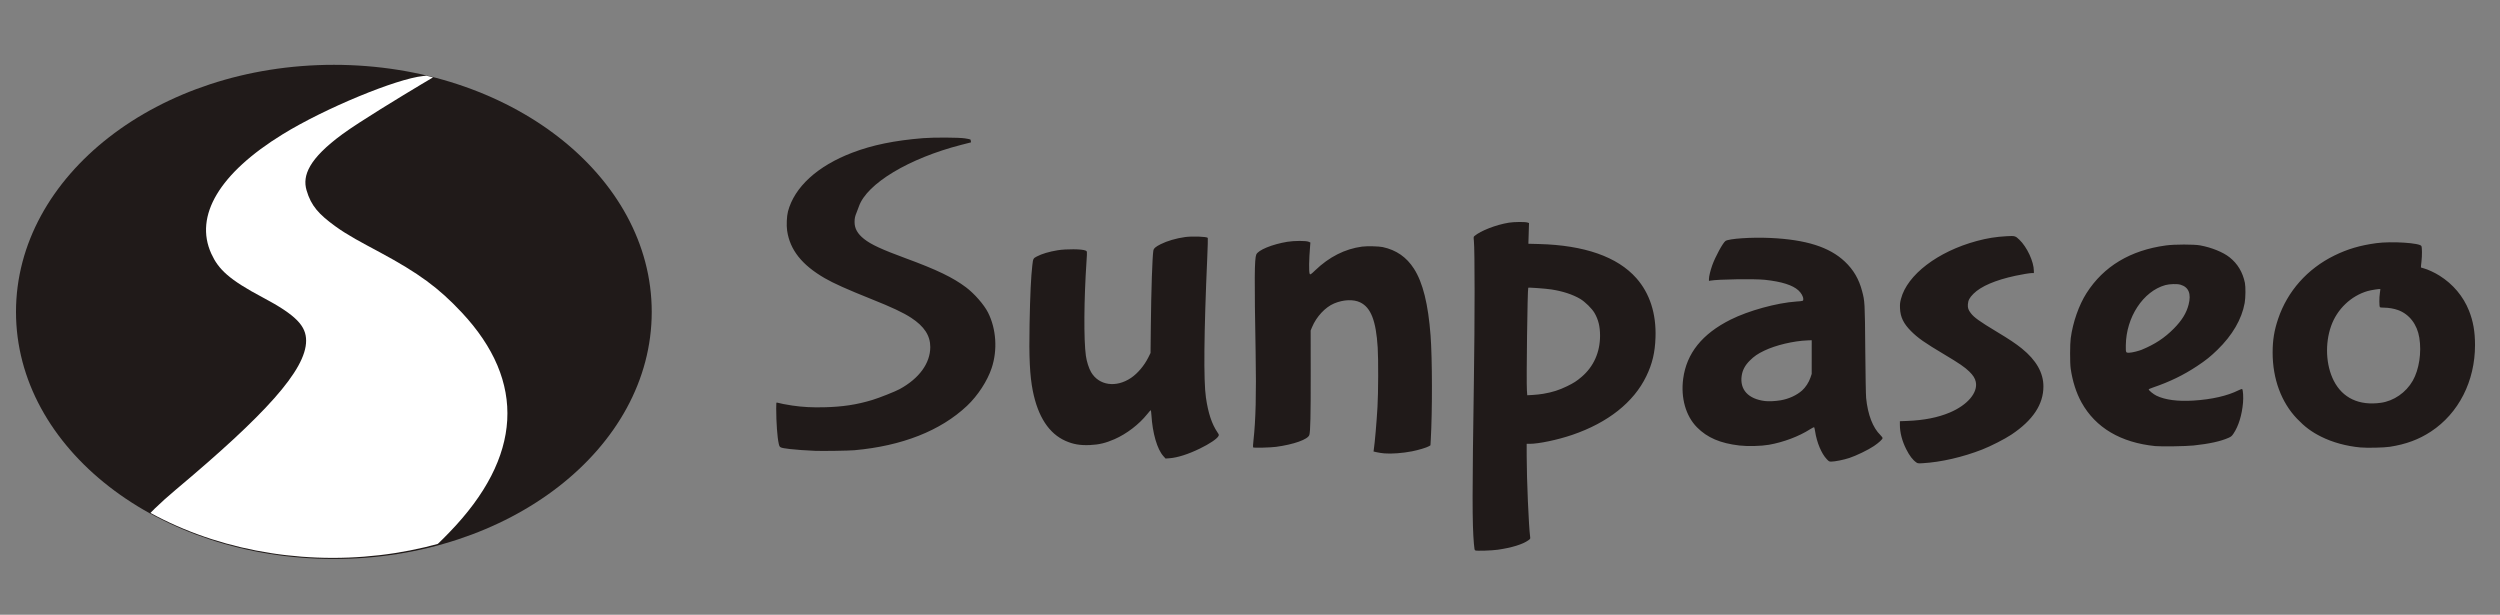 <?xml version="1.0" encoding="UTF-8" standalone="no"?>
<!-- Created with Inkscape (http://www.inkscape.org/) -->

<svg
   xmlns:dc="http://purl.org/dc/elements/1.1/"
   xmlns:cc="http://creativecommons.org/ns#"
   xmlns:rdf="http://www.w3.org/1999/02/22-rdf-syntax-ns#"
   xmlns:svg="http://www.w3.org/2000/svg"
   xmlns="http://www.w3.org/2000/svg"
   xmlns:sodipodi="http://sodipodi.sourceforge.net/DTD/sodipodi-0.dtd"
   xmlns:inkscape="http://www.inkscape.org/namespaces/inkscape"
   width="610"
   height="150"
   id="svg2"
   version="1.1"
   inkscape:version="0.48.2 r9819"
   inkscape:export-filename="/Users/TakahiroSaito/Desktop/Sunpaseo_rogo.png"
   inkscape:export-xdpi="90"
   inkscape:export-ydpi="90"
   sodipodi:docname="logo.svg">
  <rect width="100%" height="100%" fill="#808080" stroke="none"/>
  <defs
     id="defs4">
    <inkscape:path-effect
       is_visible="true"
       id="path-effect3238"
       effect="spiro" />
    <inkscape:path-effect
       is_visible="true"
       id="path-effect3917"
       effect="spiro" />
    <inkscape:path-effect
       is_visible="true"
       id="path-effect3921"
       effect="spiro" />
    <inkscape:path-effect
       is_visible="true"
       id="path-effect3925"
       effect="spiro" />
    <inkscape:path-effect
       is_visible="true"
       id="path-effect3929"
       effect="spiro" />
    <inkscape:path-effect
       is_visible="true"
       id="path-effect3933"
       effect="spiro" />
    <inkscape:path-effect
       is_visible="true"
       id="path-effect3937"
       effect="spiro" />
    <inkscape:path-effect
       is_visible="true"
       id="path-effect3941"
       effect="spiro" />
    <inkscape:path-effect
       is_visible="true"
       id="path-effect3945"
       effect="spiro" />
    <linearGradient
       id="linearGradient3946">
      <stop
         id="stop3948"
         offset="0"
         style="stop-color:#ffce79;stop-opacity:1;" />
      <stop
         id="stop3950"
         offset="1"
         style="stop-color:#fa9f00;stop-opacity:1;" />
    </linearGradient>
    <linearGradient
       id="linearGradient3960">
      <stop
         id="stop3962"
         offset="0"
         style="stop-color:#9bff96;stop-opacity:1;" />
      <stop
         style="stop-color:#52e24b;stop-opacity:1;"
         offset="0.145"
         id="stop3980" />
      <stop
         style="stop-color:#0ac500;stop-opacity:1;"
         offset="0.29"
         id="stop3970" />
      <stop
         id="stop3972"
         offset="0.548"
         style="stop-color:#089a00;stop-opacity:1;" />
      <stop
         style="stop-color:#067500;stop-opacity:1;"
         offset="0.774"
         id="stop3978" />
      <stop
         id="stop3964"
         offset="1"
         style="stop-color:#033c00;stop-opacity:1;" />
    </linearGradient>
    <linearGradient
       id="linearGradient3998">
      <stop
         id="stop4000"
         offset="0"
         style="stop-color:#008000;stop-opacity:1;" />
      <stop
         style="stop-color:#008000;stop-opacity:0.498;"
         offset="0.5"
         id="stop4010" />
      <stop
         id="stop4002"
         offset="1"
         style="stop-color:#008000;stop-opacity:0;" />
    </linearGradient>
    <linearGradient
       id="linearGradient4020">
      <stop
         id="stop4022"
         offset="0"
         style="stop-color:#ffd460;stop-opacity:1;" />
      <stop
         id="stop4024"
         offset="1"
         style="stop-color:#ffffff;stop-opacity:1;" />
    </linearGradient>
    <clipPath
       clipPathUnits="userSpaceOnUse"
       id="clipPath3851">
      <path
         sodipodi:type="arc"
         style="fill:none;stroke:#ff0000;stroke-width:0.11;stroke-linecap:butt;stroke-linejoin:miter;stroke-miterlimit:4;stroke-opacity:1;stroke-dasharray:none"
         id="path3853"
         sodipodi:cx="300"
         sodipodi:cy="400"
         sodipodi:rx="500"
         sodipodi:ry="280"
         d="m 800,400 a 500,280 0 1 1 -1000,0 500,280 0 1 1 1000,0 z"
         transform="matrix(0.719,0,0,0.903,169.582,-100.078)" />
    </clipPath>
  </defs>
  <sodipodi:namedview
     id="base"
     pagecolor="#2400ed"
     bordercolor="#666666"
     borderopacity="1.0"
     inkscape:pageopacity="0"
     inkscape:pageshadow="2"
     inkscape:zoom="0.64"
     inkscape:cx="403.92418"
     inkscape:cy="60.061674"
     inkscape:document-units="px"
     inkscape:current-layer="g4055"
     showgrid="false"
     inkscape:window-width="1075"
     inkscape:window-height="586"
     inkscape:window-x="406"
     inkscape:window-y="56"
     inkscape:window-maximized="0">
    <inkscape:grid
       type="xygrid"
       id="grid4071"
       empspacing="5"
       visible="true"
       enabled="true"
       snapvisiblegridlinesonly="true" />
  </sodipodi:namedview>
  <g
     style="display:inline"
     id="g4055"
     inkscape:groupmode="layer"
     inkscape:label="text"
     transform="translate(0,-902.357)">
    <path
       inkscape:connector-curvature="0"
       id="path3147"
       d=""
       style="fill:#020202;fill-opacity:1;stroke:none" />
    <path
       inkscape:connector-curvature="0"
       id="path3149"
       d=""
       style="fill:#020202;fill-opacity:1;stroke:none" />
    <path
       inkscape:connector-curvature="0"
       id="path3151"
       d=""
       style="fill:#020202;fill-opacity:1;stroke:none" />
    <path
       sodipodi:nodetypes="cssscsscccsssssscsssscccsssssssscsccsscssssssscssssccsssssssssscccscsssssssssssccsssssssssssscccsscccsssssccsssssssssscscssssscsssscssscsscscscsssssscsssccsssccscsssssscssccsssccsssscsssssssscccsscsssssssssssssssscscssssssscsssscccssscccsscsscsssssscsssssssscccsssssssc"
       inkscape:connector-curvature="0"
       id="path4067"
       d="m 359.995,1036.67 c -0.208,-0.091 -0.245,-0.258 -0.364,-1.641 -0.418,-4.842 -0.418,-12.326 -0.005,-39.6 0.232,-15.249 0.233,-31.924 0.003,-34.283 -0.093,-0.945 -0.086,-1.011 0.138,-1.2 1.535,-1.303 5.269,-2.749 8.407,-3.257 1.258,-0.203 3.943,-0.228 4.508,-0.042 l 0.397,0.131 -0.078,2.528 -0.078,2.528 2.601,0.067 c 11.078,0.286 19.134,3.113 23.75,8.335 3.272,3.701 4.867,8.638 4.668,14.454 -0.126,3.7 -0.766,6.398 -2.246,9.465 -3.067,6.359 -9.36,11.345 -18.068,14.314 -3.583,1.222 -8.168,2.185 -10.404,2.185 l -0.715,0 0.002,3.028 c 0.004,5.56 0.502,17.201 0.841,19.643 0.069,0.495 0.064,0.505 -0.442,0.868 -1.369,0.983 -4.034,1.805 -7.461,2.301 -1.42,0.206 -5.118,0.325 -5.456,0.176 z m 16.582,-38.231 c 2.241,-0.385 3.837,-0.893 5.774,-1.838 1.641,-0.8 2.347,-1.253 3.556,-2.283 2.939,-2.504 4.505,-5.999 4.505,-10.058 0,-2.236 -0.408,-3.905 -1.352,-5.539 -0.619,-1.071 -2.31,-2.735 -3.486,-3.432 -1.825,-1.081 -4.28,-1.885 -7.059,-2.31 -1.359,-0.208 -5.523,-0.515 -5.624,-0.414 -0.188,0.188 -0.486,22.764 -0.329,25.02 l 0.084,1.211 1.35,-0.073 c 0.743,-0.04 1.904,-0.168 2.581,-0.284 z m 91.052,16.785 c -0.881,-0.585 -1.711,-1.661 -2.511,-3.256 -1.011,-2.013 -1.547,-4.065 -1.547,-5.923 l 0,-0.913 1.807,-0.068 c 4.029,-0.152 7.473,-0.831 10.339,-2.039 4.339,-1.828 6.918,-4.854 6.376,-7.48 -0.181,-0.878 -0.632,-1.596 -1.594,-2.536 -1.096,-1.071 -2.469,-2.011 -6.088,-4.166 -4.829,-2.876 -6.414,-3.986 -8.119,-5.69 -1.83,-1.828 -2.611,-3.442 -2.692,-5.559 -0.04,-1.044 -0.007,-1.381 0.235,-2.311 1.517,-5.872 8.984,-11.568 18.527,-14.133 2.538,-0.682 4.617,-1.014 7.281,-1.161 1.981,-0.11 2.103,-0.076 3.069,0.845 1.881,1.793 3.547,5.383 3.547,7.643 l 0,0.505 -0.473,0.002 c -0.528,0.002 -2.401,0.308 -4.054,0.665 -4.859,1.048 -8.361,2.551 -10.201,4.376 -0.967,0.959 -1.317,1.628 -1.375,2.631 -0.049,0.845 0.113,1.319 0.721,2.116 0.8,1.049 2.139,2.008 6.279,4.5 3.106,1.869 4.725,2.951 6.173,4.123 3.505,2.837 5.26,5.918 5.262,9.236 0.004,4.409 -2.585,8.296 -7.855,11.799 -1.611,1.071 -5.021,2.809 -7.099,3.619 -4.786,1.865 -10.051,3.074 -14.508,3.331 -1.048,0.06 -1.203,0.044 -1.502,-0.154 z m -21.897,-0.824 c -1.296,-1.357 -2.436,-4.08 -2.848,-6.801 -0.074,-0.489 -0.175,-0.933 -0.224,-0.988 -0.05,-0.055 -0.484,0.154 -0.981,0.473 -2.736,1.754 -6.506,3.176 -10.074,3.8 -1.895,0.331 -5.174,0.411 -7.19,0.176 -4.67,-0.545 -7.84,-1.903 -10.348,-4.435 -2.737,-2.764 -3.994,-7.186 -3.371,-11.864 0.827,-6.205 4.628,-10.942 11.57,-14.416 4.388,-2.196 11.267,-4.088 16.066,-4.419 1.675,-0.116 1.667,-0.113 1.667,-0.593 0,-0.614 -0.488,-1.488 -1.188,-2.127 -1.412,-1.29 -4.078,-2.132 -8.152,-2.573 -2.507,-0.272 -11.482,-0.139 -13.314,0.197 l -0.361,0.066 0.002,-0.485 c 0.002,-0.608 0.325,-1.962 0.779,-3.263 0.73,-2.091 2.633,-5.588 3.266,-6.003 0.873,-0.572 6.346,-0.937 10.909,-0.728 8.74,0.4 14.45,2.214 18.221,5.786 2.092,1.982 3.411,4.24 4.181,7.154 0.676,2.558 0.684,2.705 0.782,14.293 0.053,6.197 0.141,11.121 0.213,11.835 0.408,4.071 1.635,7.242 3.5,9.052 0.28,0.272 0.51,0.588 0.51,0.702 0,0.299 -0.912,1.141 -2.119,1.957 -1.384,0.935 -4.267,2.334 -5.977,2.9 -1.402,0.464 -3.532,0.892 -4.444,0.892 -0.472,0 -0.554,-0.045 -1.073,-0.589 z m -11.262,-14.367 c 1.983,-0.336 3.924,-1.225 5.243,-2.401 0.848,-0.756 1.65,-1.99 2.036,-3.132 l 0.304,-0.904 0.002,-4.112 0.002,-4.112 -1.001,0.038 c -3.434,0.131 -7.769,1.159 -10.578,2.509 -1.627,0.782 -2.461,1.355 -3.553,2.445 -1.138,1.135 -1.759,2.306 -1.958,3.694 -0.484,3.37 1.607,5.645 5.653,6.149 0.942,0.117 2.559,0.044 3.851,-0.175 z m -150.592,13.639 c -1.526,-1.697 -2.658,-5.57 -2.935,-10.046 -0.041,-0.657 -0.112,-1.195 -0.158,-1.195 -0.047,0 -0.439,0.443 -0.871,0.984 -1.999,2.502 -5.017,4.81 -7.996,6.114 -2.128,0.931 -3.8,1.329 -5.976,1.422 -2.399,0.102 -4.06,-0.181 -5.949,-1.014 -4.042,-1.783 -6.734,-5.9 -7.994,-12.229 -0.728,-3.66 -0.945,-8.16 -0.785,-16.336 0.138,-7.105 0.345,-11.494 0.673,-14.28 0.193,-1.643 0.22,-1.696 1.089,-2.152 1.24,-0.651 3.025,-1.184 5.088,-1.52 2.123,-0.345 5.893,-0.312 6.784,0.06 0.435,0.182 0.428,0.111 0.261,2.611 -0.628,9.397 -0.695,19.15 -0.157,23.059 0.192,1.399 0.729,3.086 1.28,4.022 1.918,3.26 6.113,3.852 9.758,1.378 1.604,-1.088 3.212,-2.992 4.189,-4.956 l 0.552,-1.11 0.072,-6.723 c 0.092,-8.616 0.362,-16.688 0.612,-18.246 0.088,-0.551 0.541,-0.949 1.797,-1.579 1.574,-0.79 3.742,-1.425 5.914,-1.732 1.765,-0.25 5.264,-0.128 5.574,0.194 0.044,0.045 -0.017,2.207 -0.13,4.805 -0.808,18.281 -0.92,30.063 -0.327,34.142 0.556,3.816 1.428,6.452 2.819,8.512 0.381,0.564 0.392,0.607 0.236,0.908 -0.349,0.674 -2.182,1.903 -4.558,3.057 -2.843,1.38 -5.451,2.208 -7.398,2.35 l -0.949,0.069 z m 53.888,-0.691 c -0.55,-0.046 -1.367,-0.168 -1.815,-0.271 l -0.814,-0.188 0.061,-0.406 c 0.262,-1.736 0.679,-6.541 0.906,-10.444 0.204,-3.512 0.233,-11.574 0.052,-14.521 -0.402,-6.535 -1.662,-9.773 -4.292,-11.023 -1.643,-0.781 -4.066,-0.679 -6.329,0.266 -2.164,0.904 -4.332,3.227 -5.396,5.783 l -0.342,0.822 0.013,10.633 c 0.012,10.17 -0.079,14.055 -0.334,14.856 -0.346,1.083 -3.795,2.316 -8.112,2.899 -1.417,0.191 -5.464,0.286 -5.621,0.132 -0.044,-0.044 0.002,-0.819 0.102,-1.723 0.55,-4.93 0.705,-11.25 0.525,-21.344 -0.321,-17.995 -0.289,-22.921 0.156,-23.985 0.459,-1.097 3.875,-2.501 7.577,-3.112 1.668,-0.276 4.585,-0.28 5.198,-0.009 l 0.432,0.192 -0.067,0.805 c -0.283,3.42 -0.329,6.248 -0.11,6.817 0.109,0.284 0.305,0.16 1.359,-0.854 3.382,-3.259 7.268,-5.223 11.431,-5.775 1.179,-0.156 4.095,-0.09 5.037,0.115 3.318,0.721 5.799,2.441 7.619,5.281 2.173,3.39 3.468,8.592 4.052,16.28 0.422,5.552 0.446,18.497 0.048,25.487 l -0.075,1.317 -0.347,0.214 c -0.531,0.328 -2.608,0.954 -4.169,1.257 -2.305,0.448 -4.986,0.647 -6.739,0.501 z m -138.813,-0.616 c -2.177,-0.087 -5.032,-0.29 -6.226,-0.444 -2.507,-0.322 -2.487,-0.312 -2.717,-1.323 -0.351,-1.541 -0.612,-5.162 -0.616,-8.537 -0.003,-1.418 0.013,-1.531 0.194,-1.473 0.53,0.168 2.403,0.532 3.722,0.724 2.537,0.368 4.791,0.489 7.798,0.418 4.501,-0.107 7.952,-0.632 11.761,-1.79 1.702,-0.517 5.584,-2.059 6.647,-2.64 4.774,-2.609 7.463,-6.302 7.471,-10.262 0.008,-2.788 -1.47,-5.051 -4.651,-7.132 -1.962,-1.284 -4.664,-2.553 -9.818,-4.612 -5.747,-2.296 -9.134,-3.815 -11.28,-5.059 -5.592,-3.242 -8.49,-6.904 -9.18,-11.6 -0.192,-1.305 -0.09,-3.561 0.211,-4.695 1.583,-5.958 7.207,-11.094 15.69,-14.329 4.915,-1.874 10.324,-2.983 17.29,-3.545 2.607,-0.21 8.727,-0.178 10.223,0.054 0.67,0.104 1.255,0.226 1.299,0.272 0.044,0.046 0.097,0.222 0.116,0.393 l 0.035,0.31 -2.335,0.598 c -12.792,3.277 -23.064,9.447 -25.013,15.023 -0.168,0.48 -0.42,1.148 -0.562,1.484 -0.395,0.94 -0.497,1.426 -0.498,2.357 -0.002,1.562 0.732,2.857 2.333,4.123 1.695,1.34 4.315,2.554 10.119,4.688 7.626,2.805 11.523,4.68 14.732,7.09 2.055,1.543 4.415,4.246 5.378,6.158 2.013,4.001 2.352,9.131 0.892,13.534 -1.042,3.147 -3.397,6.76 -6.009,9.222 -6.464,6.092 -15.849,9.791 -27.501,10.84 -1.339,0.12 -7.737,0.223 -9.506,0.152 z m 376.97,-0.83 c -3.444,-0.323 -6.774,-1.238 -9.561,-2.628 -2.325,-1.159 -3.978,-2.388 -5.877,-4.368 -3.85,-4.015 -5.965,-9.742 -5.965,-16.147 0,-3.04 0.384,-5.397 1.34,-8.231 2.278,-6.752 7.134,-12.22 13.725,-15.457 3.214,-1.578 6.266,-2.478 10.229,-3.016 3.721,-0.505 10.692,-0.056 11.009,0.708 0.172,0.416 0.179,2.354 0.017,3.747 -0.094,0.792 -0.154,1.458 -0.132,1.48 0.022,0.022 0.329,0.115 0.681,0.207 0.981,0.256 2.654,1.032 3.855,1.788 3.309,2.081 5.804,5.051 7.198,8.568 1.014,2.557 1.458,5.098 1.461,8.354 0.01,8.812 -3.987,16.658 -10.747,21.111 -2.959,1.949 -6.096,3.111 -10.057,3.724 -1.403,0.217 -5.567,0.31 -7.172,0.159 z m 4.996,-10.894 c 3.174,-0.445 6.145,-2.499 7.793,-5.389 1.55,-2.718 2.187,-6.888 1.602,-10.491 -0.528,-3.261 -2.44,-5.745 -5.192,-6.747 -0.991,-0.361 -2.317,-0.587 -3.438,-0.588 -0.608,-8e-5 -0.94,-0.046 -0.998,-0.139 -0.166,-0.265 -0.168,-2.349 -0.005,-3.362 0.089,-0.55 0.148,-1.017 0.13,-1.037 -0.085,-0.094 -2.31,0.252 -3.113,0.485 -4.042,1.171 -7.432,4.404 -8.89,8.476 -1.551,4.336 -1.304,9.612 0.627,13.403 2.159,4.238 6.189,6.128 11.483,5.387 z m -55.029,10.564 c -8.442,-0.851 -14.583,-4.488 -18.007,-10.665 -1.285,-2.318 -2.2,-5.183 -2.642,-8.277 -0.188,-1.313 -0.181,-5.994 0.014,-7.39 0.539,-3.933 1.993,-8.074 3.862,-11.002 4.175,-6.541 10.71,-10.46 19.39,-11.63 2.104,-0.284 6.822,-0.288 8.338,-0.008 2.795,0.516 5.578,1.646 7.171,2.91 1.954,1.551 3.199,3.625 3.737,6.228 0.201,0.973 0.171,3.681 -0.056,4.926 -0.72,3.956 -2.994,7.863 -6.643,11.413 -1.721,1.674 -2.805,2.541 -4.987,3.988 -3.298,2.186 -6.661,3.819 -10.702,5.196 -0.596,0.203 -1.084,0.416 -1.084,0.473 0,0.248 1.161,1.19 1.912,1.551 2.107,1.013 5.19,1.418 8.984,1.182 4.499,-0.28 8.309,-1.151 11.049,-2.526 0.453,-0.227 0.805,-0.343 0.865,-0.283 0.21,0.21 0.32,2.002 0.204,3.324 -0.267,3.041 -1.09,5.705 -2.333,7.554 -0.4,0.596 -0.555,0.726 -1.208,1.018 -1.902,0.85 -4.714,1.467 -8.521,1.87 -1.85,0.196 -7.91,0.291 -9.339,0.147 z m -4.821,-23.047 c 0.572,-0.149 1.241,-0.353 1.485,-0.454 3.224,-1.328 5.596,-2.888 7.838,-5.152 1.987,-2.006 3.093,-3.798 3.627,-5.872 0.683,-2.658 0.017,-4.28 -2.005,-4.866 -0.795,-0.231 -2.636,-0.179 -3.66,0.103 -5.411,1.492 -9.583,7.836 -9.652,14.674 -0.018,1.809 -0.009,1.838 0.734,1.838 0.326,0 1.06,-0.122 1.633,-0.271 z"
       style="fill:#201a19;fill-opacity:1;stroke:none" />
  </g>
  <g
     transform="translate(0,-902.357)"
     inkscape:label="sun"
     inkscape:groupmode="layer"
     id="g3900"
     style="display:inline">
    <path
       style="fill:#201a19;fill-opacity:1;stroke:none"
       d="m 159.022,978.458 c 0,33.294 -34.725,60.284 -77.56,60.284 -42.835,0 -77.56,-26.99 -77.56,-60.284 0,-33.294 34.725,-60.284 77.56,-60.284 42.835,0 77.56,26.99 77.56,60.284 z"
       id="path3902"
       inkscape:export-xdpi="119.03571"
       inkscape:export-ydpi="119.03571"
       inkscape:connector-curvature="0" />
    <path
       style="fill:#020202;fill-opacity:1;stroke:none"
       d=""
       id="path3904"
       inkscape:connector-curvature="0" />
    <path
       style="fill:#020202;fill-opacity:1;stroke:none"
       d=""
       id="path3906"
       inkscape:connector-curvature="0" />
    <path
       style="fill:#020202;fill-opacity:1;stroke:none"
       d=""
       id="path3908"
       inkscape:connector-curvature="0" />
  </g>
  <g
     style="display:inline"
     id="g3922"
     inkscape:groupmode="layer"
     inkscape:label="paseo"
     transform="translate(0,-902.357)">
    <path
       inkscape:connector-curvature="0"
       id="path3926"
       d=""
       style="fill:#020202;fill-opacity:1;stroke:none" />
    <path
       inkscape:connector-curvature="0"
       id="path3928"
       d=""
       style="fill:#020202;fill-opacity:1;stroke:none" />
    <path
       inkscape:connector-curvature="0"
       id="path3930"
       d=""
       style="fill:#020202;fill-opacity:1;stroke:none" />
    <g
       id="g3932"
       transform="matrix(0.215,0,0,0.238,-1.632,916.157)"
       inkscape:export-xdpi="300"
       inkscape:export-ydpi="300"
       inkscape:export-filename="/Users/TakahiroSaito/Desktop/rogomark.png"
       style="fill:#ffffff;fill-opacity:1;stroke:none"
       clip-path="url(#clipPath3851)">
      <path
         inkscape:connector-curvature="0"
         id="path3934"
         d=""
         style="fill:#ffffff;fill-opacity:1;stroke:none" />
      <path
         inkscape:connector-curvature="0"
         id="path3936"
         d=""
         style="fill:#ffffff;fill-opacity:1;stroke:none" />
      <path
         inkscape:connector-curvature="0"
         id="path3938"
         d=""
         style="fill:#ffffff;fill-opacity:1;stroke:none" />
      <path
         inkscape:connector-curvature="0"
         id="path3940"
         d="m 313.584,512.83 c -37.71,-5.814 -78.846,-16.659 -108.95,-28.724 -14.526,-5.822 -27.423,-11.526 -28.658,-12.676 -3.415,0.878 12.765,-13.466 31.113,-27.368 C 308.108,367.517 355,321.385 355,291.319 c 0,-14.923 -10.878,-26.027 -49.307,-44.401 -38.26,-18.294 -50.233,-28.833 -58.297,-44.825 -19.583,-38.834 9.253,-82.488 80.789,-122.302 48.506,-26.996 129.319,-56.966 159.486,-59.831 20.059,-1.905 18.308,-2.462 -1.692,8.383 -22.855,12.393 -70.367,38.376 -89.672,51.151 -38.277,25.33 -45.606,42.518 -40.861,57.462 5.202,16.383 14.398,24.977 32.573,36.952 14.351,9.456 30.011,16.711 50.497,26.677 44.491,21.644 66.818,36.45 92.963,61.647 73.774,71.1 68.952,148.332 -14.095,225.746 -19.706,18.369 -22.447,19.957 -40.149,23.249 -28.986,5.39 -132.514,6.405 -163.652,1.604 z"
         style="fill:#ffffff;fill-opacity:1;stroke:none"
         sodipodi:nodetypes="cscssssssssssssssc" />
    </g>
  </g>
</svg>
